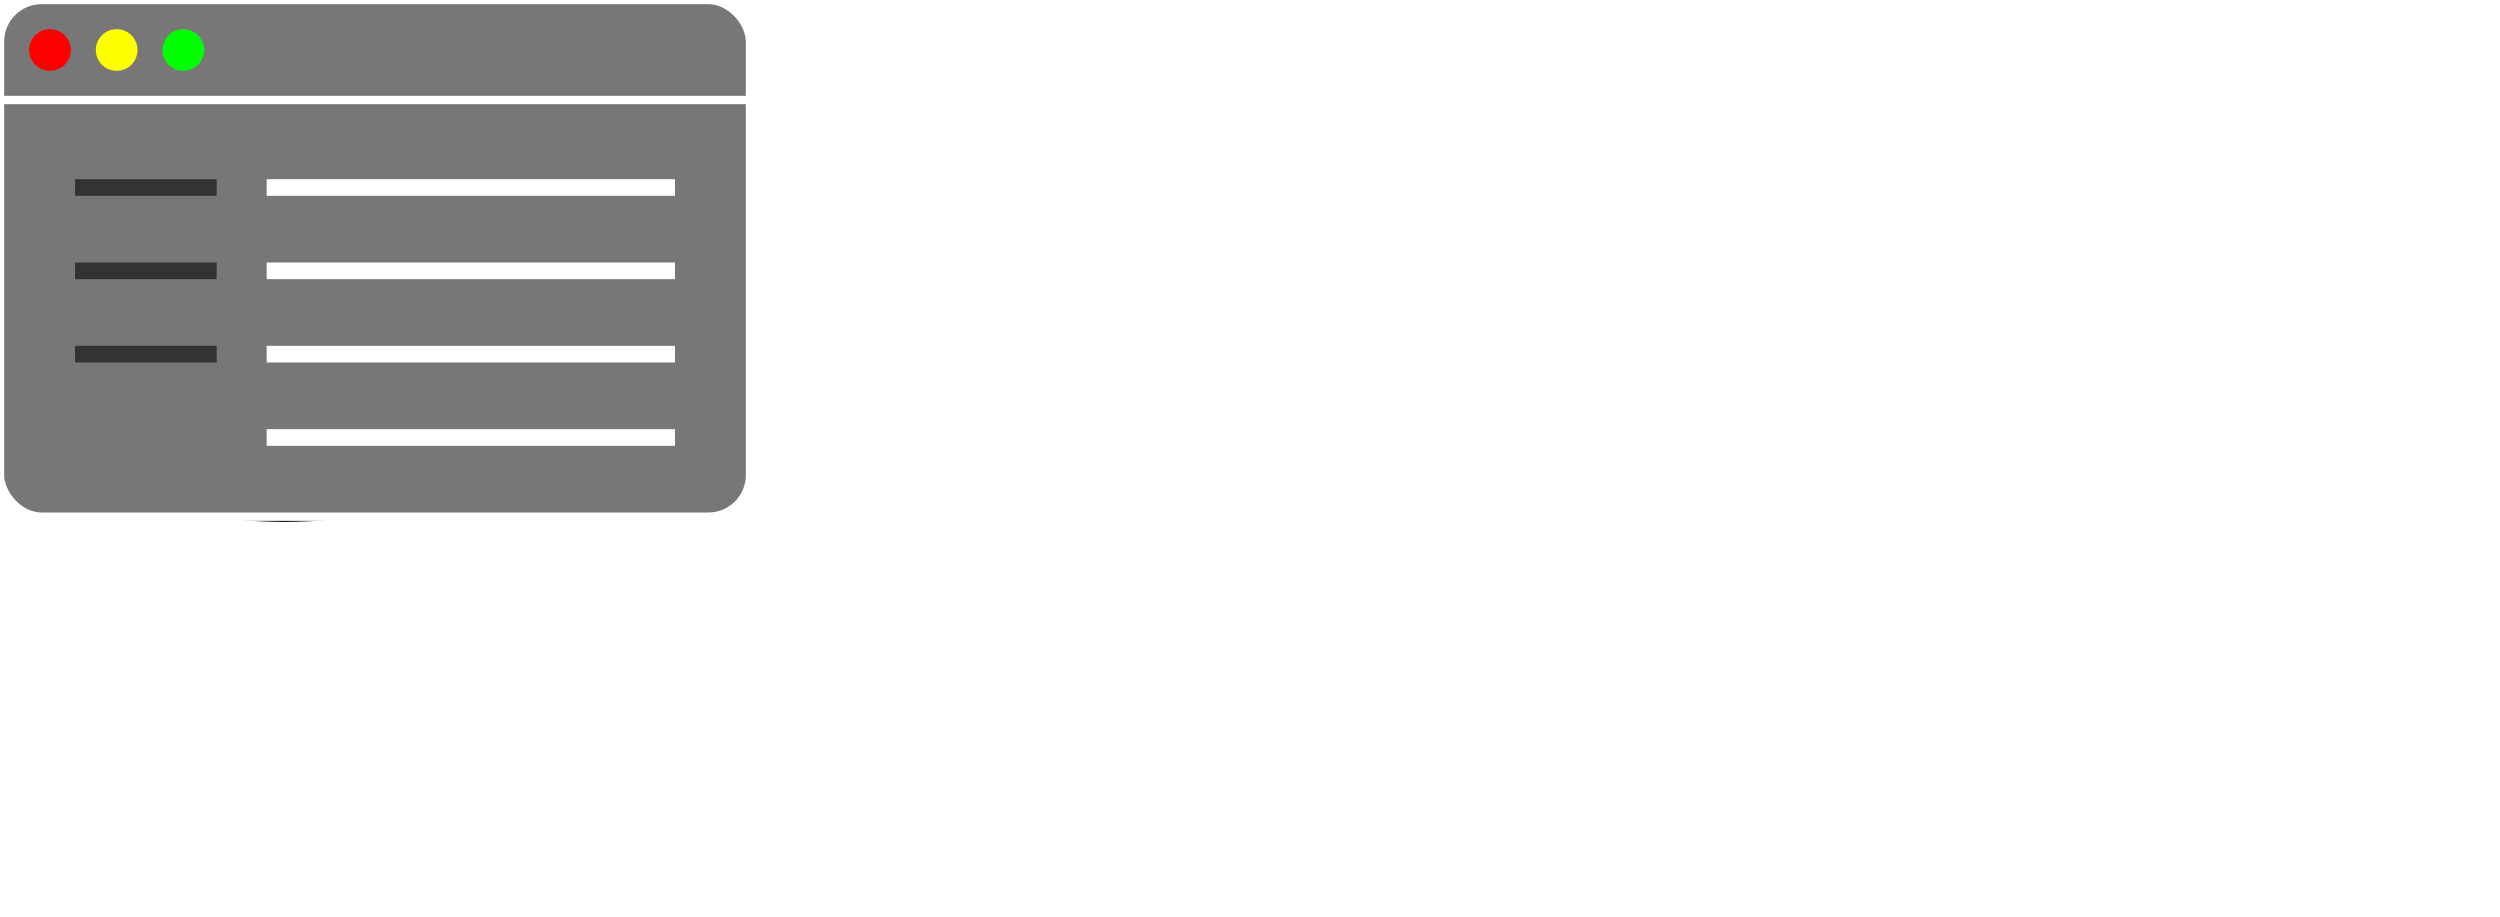<?xml version="1.0" encoding="UTF-8"?>
<svg viewBox="0 0 3000 1100" xmlns="http://www.w3.org/2000/svg">
  <filter id="shadow" x="-20%" width="140%" y="-20%" height="140%">
    <feDropShadow dx="0" dy="0" stdDeviation="20" flood-opacity="0.7" />
  </filter>

  <g id="logo" filter="url(#shadow)">
    <path stroke="#fff" stroke-width="80" fill="none"
      d="M340 617a84 241 90 11.01 0zM131 475a94 254 70 10428-124 114 286 70 01-428 124zm0-140a94 254 70 10428-124 114 286 70 01-428 124zm-12-127a94 254 70 00306 38 90 260 90 01-306-38zm221 3a74 241 90 1 1.001 0z" />
    <path fill="#d81b60"
      d="M131 475a94 254 70 10428-124 114 286 70 01-428 124zm0-140a94 254 70 10428-124 114 286 70 01-428 124z" />
    <path
      d="M249 619a94 240 90 00308-128 114 289 70 01-308 128zM119 208a94 254 70 00306 38 90 260 90 01-306-38zm221 3a74 241 90 11.01 0z" />
  </g>

  <g id="screen">
    <rect height="620" width="900" rx="50" filter="url(#shadow)" fill="#777" stroke="#fff" stroke-width="10" />
    <path d="M0 120h900" stroke="#fff" stroke-width="10" />
    <circle cx="60" cy="60" r="25" fill="#f00a" />
    <circle cx="140" cy="60" r="25" fill="#ff0a" />
    <circle cx="220" cy="60" r="25" fill="#0f0a" />
  </g>

  <g id="app" stroke-width="20" stroke="#fff" fill="none">
    <path d="M90,225 h170" stroke="#333" />
    <path d="M90,325 h170" stroke="#333" />
    <path d="M90,425 h170" stroke="#333" />
    <path d="M320,225 h490" />
    <path d="M320,325 h490" />
    <path d="M320,425 h490" />
    <path d="M320,525 h490" />
  </g>

</svg>